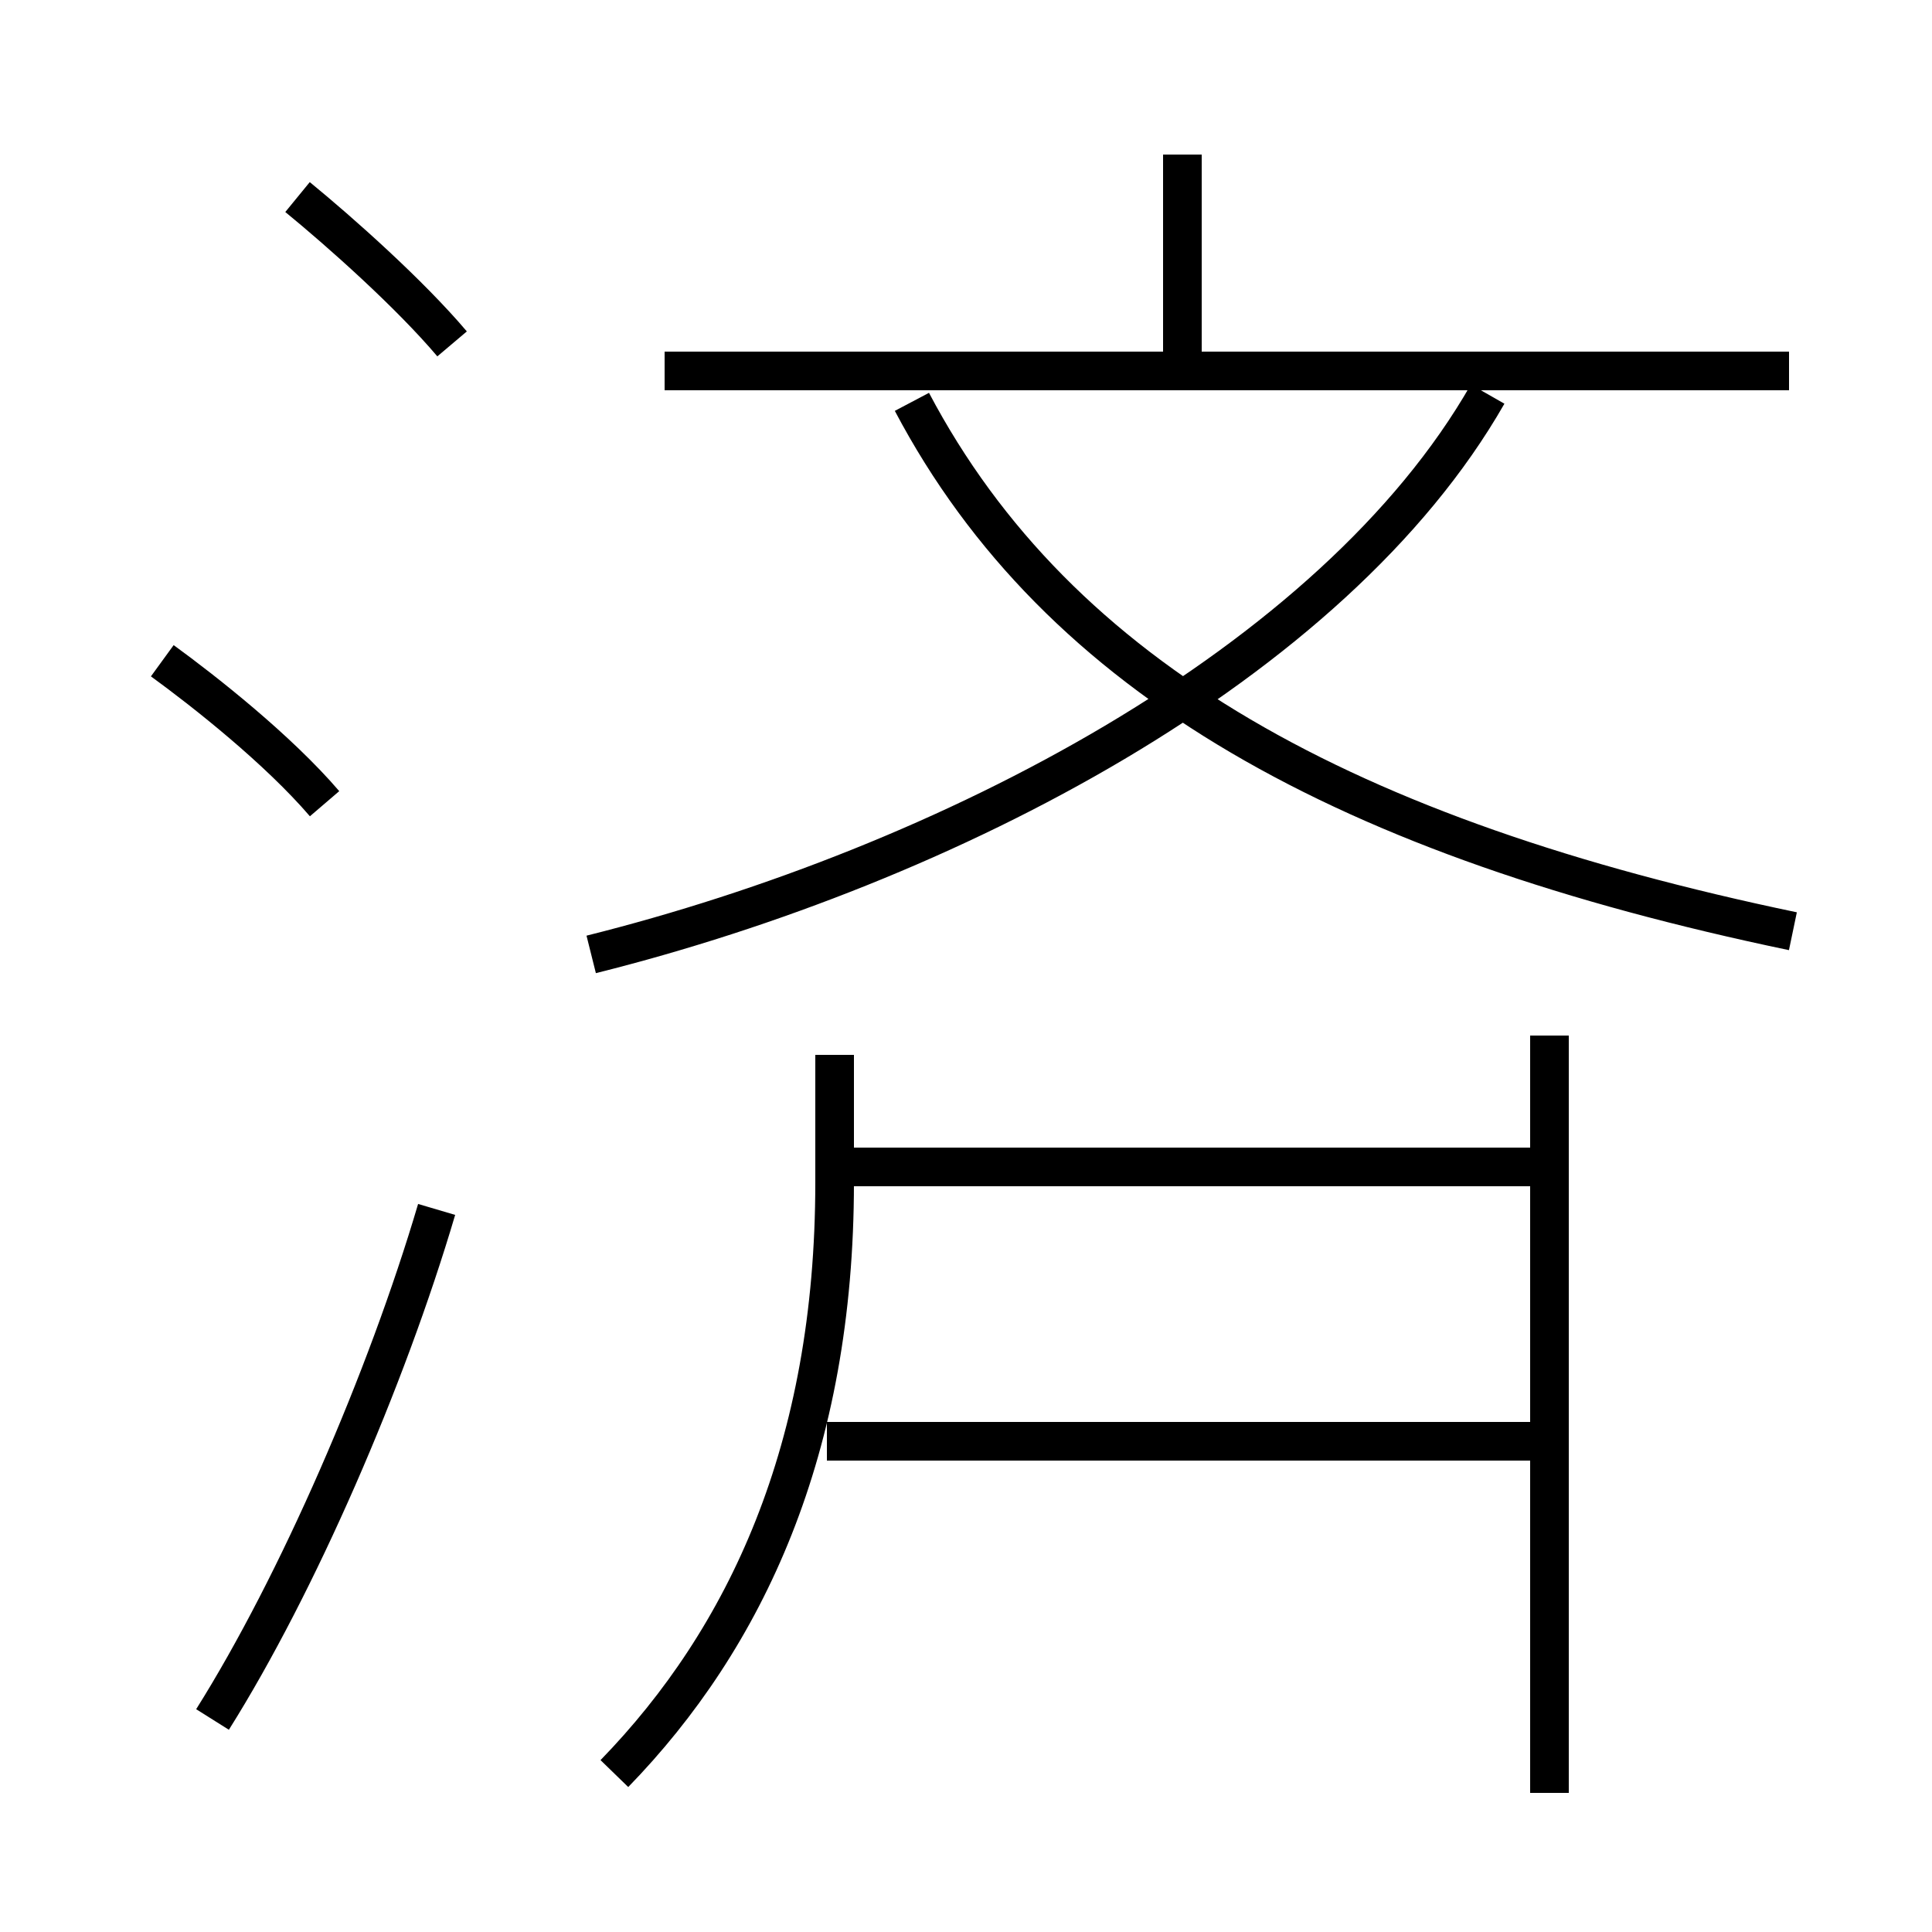 <?xml version='1.0' encoding='utf8'?>
<svg viewBox="0.0 -6.0 50.0 50.0" version="1.1" xmlns="http://www.w3.org/2000/svg">
<rect x="0.0" y="-6.0" width="50.0" height="50.0" fill="#808080" stroke="none"/>
<rect x="-1000" y="-1000" width="2000" height="2000" stroke="white" fill="white"/>
<g style="fill:white;stroke:#000000;  stroke-width:1">
<path d="M 15.3 -19.3 C 24.5 -21.6 34.5 -26.8 38.5 -33.8 M 5.5 0.5 C 7.7 -3.0 10.0 -8.3 11.3 -12.7 M 15.9 1.9 C 19.3 -1.6 21.6 -6.5 21.6 -13.4 L 21.6 -16.7 M 8.4 -23.2 C 7.2 -24.6 5.3 -26.1 4.2 -26.9 M 39.6 -6.7 L 21.4 -6.7 M 39.6 -13.8 L 21.4 -13.8 M 11.7 -35.1 C 10.6 -36.4 8.8 -38.0 7.7 -38.9 M 40.1 2.4 L 40.1 -17.2 M 46.4 -19.9 C 34.9 -22.3 27.4 -26.4 23.6 -33.6 M 46.3 -34.4 L 17.2 -34.4 M 30.6 -34.0 L 30.6 -40.0" transform="translate(0.0 38.0)" />
</g>
</svg>